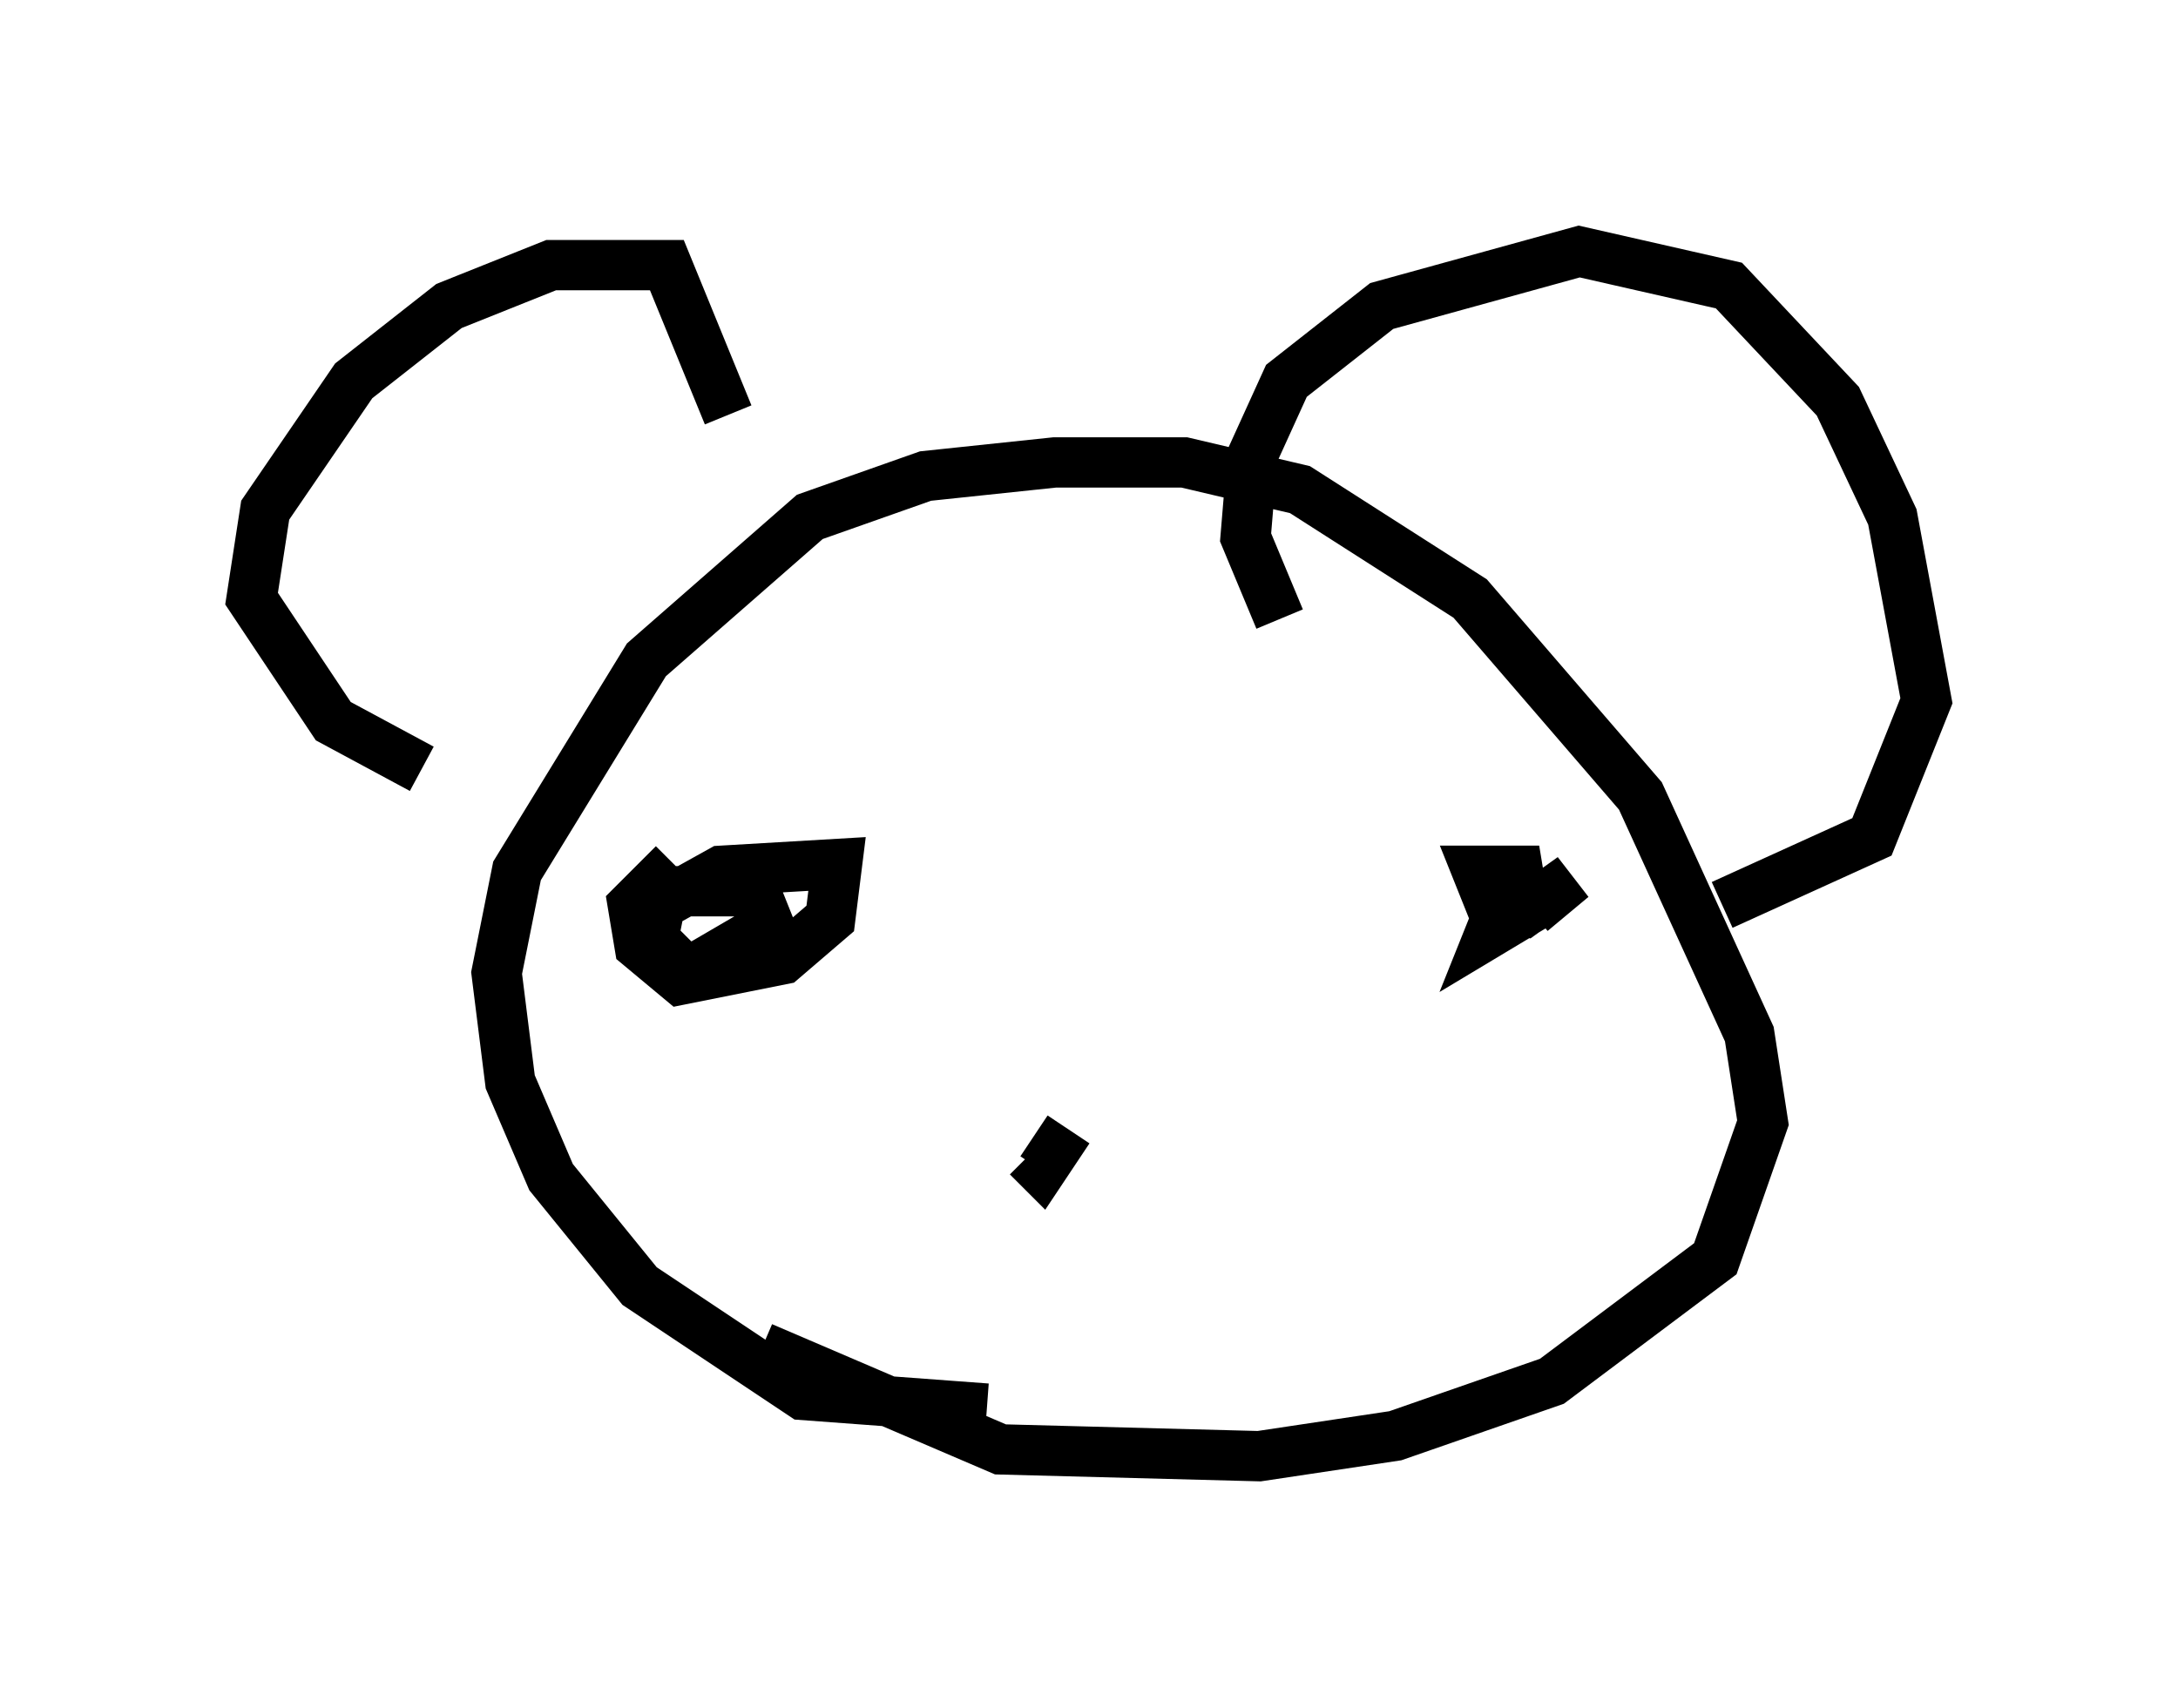 <?xml version="1.0" encoding="utf-8" ?>
<svg baseProfile="full" height="33.951" version="1.1" width="43.288" xmlns="http://www.w3.org/2000/svg" xmlns:ev="http://www.w3.org/2001/xml-events" xmlns:xlink="http://www.w3.org/1999/xlink"><defs /><rect fill="white" height="33.951" width="43.288" x="0" y="0" /><path d="M10.548, 15.419 m-2.165, -0.135 l-1.759, -0.947 -1.624, -2.436 l0.271, -1.759 1.759, -2.571 l1.894, -1.488 2.03, -0.812 l2.3, 0.0 1.218, 2.977 m10.961, 4.059 l-0.677, -1.624 0.135, -1.624 l0.677, -1.488 1.894, -1.488 l3.924, -1.083 2.977, 0.677 l2.165, 2.3 1.083, 2.3 l0.677, 3.654 -1.083, 2.706 l-2.977, 1.353 m-14.614, 10.013 l-3.654, -0.271 -3.248, -2.165 l-1.759, -2.165 -0.812, -1.894 l-0.271, -2.165 0.406, -2.03 l2.571, -4.195 3.248, -2.842 l2.3, -0.812 2.571, -0.271 l2.571, 0.0 2.3, 0.541 l3.383, 2.165 3.383, 3.924 l2.165, 4.736 0.271, 1.759 l-0.947, 2.706 -3.248, 2.436 l-3.112, 1.083 -2.706, 0.406 l-5.142, -0.135 -4.736, -2.03 m-1.894, -9.066 l1.759, 0.0 0.271, 0.677 l-1.624, 0.947 -0.677, -0.677 l0.135, -0.677 1.218, -0.677 l2.3, -0.135 -0.135, 1.083 l-0.947, 0.812 -2.03, 0.406 l-0.812, -0.677 -0.135, -0.812 l0.812, -0.812 m17.05, 0.947 l0.812, -0.677 -0.947, 0.677 l-0.677, -0.135 -0.271, -0.677 l0.812, 0.0 0.135, 0.812 l-0.677, 0.406 0.271, -0.677 m-8.66, 4.601 l-0.541, 0.812 -0.271, -0.271 " fill="none" stroke="black" stroke-width="1" /></svg>
